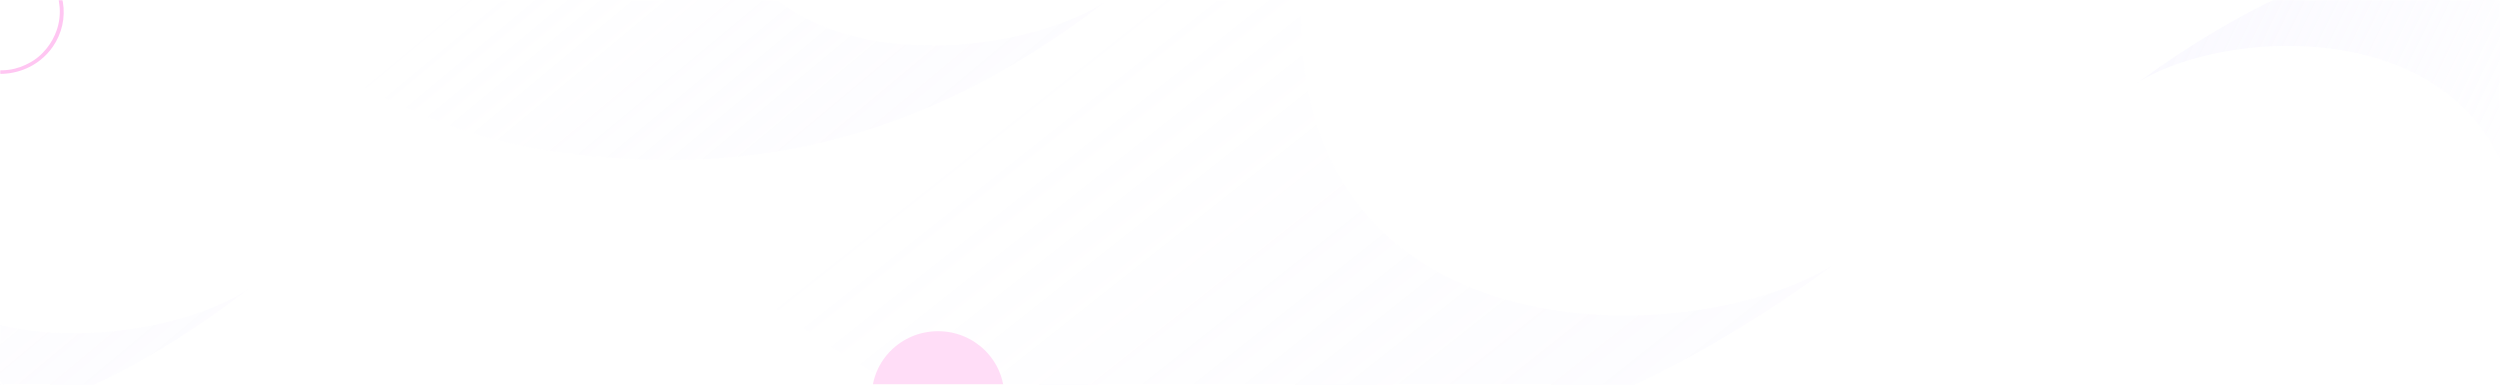 <svg width="1170" height="180" viewBox="0 0 1170 180" fill="none" xmlns="http://www.w3.org/2000/svg">
              <mask id="mask0_32:22" style="mask-type: alpha" maskUnits="userSpaceOnUse" x="0" y="0" width="1170" height="181">
                <rect y="0" width="1170" height="180" rx="2" fill="#4A6CF7"/>
              </mask>
              <g mask="url(#mask0_32:22)">
                <path opacity="0.1" fill-rule="evenodd" clip-rule="evenodd" d="M517.924 0.363C474.865 29.797 337.151 43.682 333.289 -65.978C332.164 -98.128 176.271 18.704 123.154 -42.735C91.259 -32.046 9.364 -61.157 9.364 -61.157C119.505 -13.618 74.979 -4.848 74.979 -4.848C148.455 20.941 182.866 59.447 257.666 70.6L258.92 70.786C341.923 82.914 427.15 70.709 517.626 0.518L517.924 0.363Z" fill="url(#paint0_linear_32:22)"/>
                <path opacity="0.1" fill-rule="evenodd" clip-rule="evenodd" d="M116.56 135.053C73.502 164.488 -64.212 178.372 -68.074 68.712C-69.199 36.563 -225.092 153.395 -278.21 91.955C-310.105 102.645 -392 73.534 -392 73.534C-281.859 121.072 -326.385 129.843 -326.385 129.843C-252.909 155.631 -218.497 194.137 -143.697 205.29L-142.444 205.476C-59.441 217.604 25.786 205.399 116.262 135.209L116.56 135.053Z" fill="url(#paint1_linear_32:22)"/>
                <path opacity="0.1" fill-rule="evenodd" clip-rule="evenodd" d="M859.047 123.309C793.674 165.5 597.387 170.368 609.423 -7.857C612.962 -60.107 374.646 109.284 309.583 2.904C262.931 16.145 152.159 -41.524 152.159 -41.524C299.8 49.628 235.653 58.141 235.653 58.141C335.089 109.347 377.446 176.161 481.081 203.816L482.818 204.279C597.858 234.563 719.91 225.696 858.602 123.522L859.047 123.309Z" fill="url(#paint2_linear_32:22)"/>
                <path opacity="0.2" fill-rule="evenodd" clip-rule="evenodd" d="M1000 38.936C1046.89 8.716 1187.67 5.229 1179.04 132.886C1176.5 170.311 1347.43 48.982 1394.09 125.178C1427.55 115.694 1507 157 1507 157C1401.11 91.711 1447.12 85.614 1447.12 85.614C1375.8 48.937 1345.42 1.079 1271.09 -18.729L1269.84 -19.06C1187.33 -40.752 1099.79 -34.401 1000.32 38.783L1000 38.936Z" fill="url(#paint3_linear_32:22)"/>
                <path fill-rule="evenodd" clip-rule="evenodd" d="M439 216C456.118 216 470 202.345 470 185.5C470 168.656 456.118 155 439 155C421.882 155 408 168.656 408 185.5C408 202.345 421.882 216 439 216Z" fill="#FFDDF7"/>
                <path fill-rule="evenodd" clip-rule="evenodd" d="M23.741 -12.686C21.367 -15.914 18.272 -18.625 14.75 -20.602C11.19 -22.582 7.259 -23.805 3.204 -24.194C3.023 -24.213 2.838 -24.239 2.65 -24.249L2.097 -24.281C1.723 -24.298 1.352 -24.33 0.988 -24.33C0.612 -24.33 0.243 -24.338 -0.132 -24.334L-1.248 -24.29C-2.737 -24.201 -4.219 -24.004 -5.68 -23.7C-7.143 -23.377 -8.583 -22.954 -9.989 -22.434C-11.388 -21.892 -12.754 -21.251 -14.07 -20.522C-15.365 -19.778 -16.624 -18.95 -17.817 -18.029C-19.001 -17.093 -20.116 -16.081 -21.163 -14.99C-22.191 -13.89 -23.14 -12.715 -24.006 -11.479C-24.86 -10.239 -25.623 -8.937 -26.287 -7.584C-26.459 -7.209 -26.648 -6.843 -26.813 -6.457L-27.284 -5.315L-27.712 -4.143C-27.85 -3.75 -27.961 -3.354 -28.085 -2.959C-28.548 -1.368 -28.88 0.259 -29.078 1.904C-29.11 2.312 -29.164 2.723 -29.192 3.137L-29.264 4.379L-29.276 5.622C-29.27 6.031 -29.238 6.444 -29.229 6.86C-29.137 8.513 -28.904 10.154 -28.533 11.767C-26.853 19.199 -22.112 25.812 -15.701 29.891C-14.689 30.55 -13.622 31.115 -12.548 31.651L-11.717 32.017L-11.306 32.203L-10.884 32.367L-10.039 32.694C-9.759 32.8 -9.475 32.893 -9.188 32.99C-8.621 33.194 -8.035 33.345 -7.453 33.512C-7.161 33.598 -6.871 33.658 -6.575 33.729C-6.282 33.796 -5.992 33.877 -5.694 33.931C-5.099 34.036 -4.502 34.164 -3.902 34.236L-3.004 34.361L-2.104 34.448C-1.544 34.514 -0.982 34.519 -0.419 34.549C-0.14 34.569 0.144 34.555 0.424 34.557L1.271 34.551L2.117 34.503C2.399 34.485 2.684 34.475 2.967 34.439C3.525 34.375 4.086 34.337 4.647 34.235C6.882 33.9 9.071 33.316 11.177 32.505C11.523 32.367 11.852 32.223 12.195 32.08C12.36 32.009 12.529 31.943 12.701 31.863L13.195 31.625C13.516 31.466 13.855 31.317 14.178 31.14L15.138 30.615C15.296 30.532 15.459 30.435 15.61 30.339L16.076 30.053C16.39 29.86 16.697 29.676 16.998 29.461L17.901 28.839L18.768 28.174C19.909 27.268 21.011 26.295 21.997 25.226C22.996 24.159 23.927 23.038 24.74 21.836C26.838 18.809 28.332 15.404 29.14 11.81C29.93 8.296 30.034 4.662 29.446 1.108C29.182 -0.485 28.799 -2.074 28.297 -3.616C27.777 -5.147 27.155 -6.646 26.362 -8.02C26.294 -8.158 26.222 -8.283 26.148 -8.391L25.938 -8.691C25.837 -8.839 25.727 -8.98 25.608 -9.115C25.409 -9.314 25.271 -9.362 25.166 -9.272C25.06 -9.182 25.082 -8.764 25.187 -8.246C25.302 -7.732 25.441 -7.091 25.659 -6.567C26.218 -5.13 26.675 -3.655 27.028 -2.154C27.103 -1.772 27.199 -1.395 27.273 -1.014C27.338 -0.629 27.413 -0.246 27.49 0.138C27.544 0.527 27.609 0.913 27.667 1.308C27.723 1.7 27.768 2.093 27.818 2.494C28.284 6.353 27.837 10.374 26.538 14.139C25.473 17.223 23.885 20.101 21.844 22.647C20.695 24.064 19.437 25.378 18.03 26.558C16.631 27.732 15.091 28.767 13.424 29.603L11.931 30.362C10.346 31.115 8.687 31.703 6.981 32.115C6.699 32.195 6.415 32.249 6.132 32.306L5.275 32.483L4.416 32.616L3.991 32.679C3.847 32.698 3.702 32.714 3.557 32.727L2.688 32.819C2.399 32.845 2.112 32.852 1.819 32.872C1.247 32.912 0.661 32.905 0.09 32.906C-0.206 32.918 -0.49 32.889 -0.785 32.884C-1.074 32.867 -1.356 32.861 -1.65 32.837C-2.219 32.776 -2.806 32.748 -3.372 32.652C-3.662 32.612 -3.95 32.576 -4.232 32.529L-5.08 32.365L-5.513 32.288L-5.935 32.188L-6.77 31.982L-7.64 31.738L-8.075 31.615L-8.499 31.47L-9.356 31.185L-10.189 30.857L-10.61 30.695L-11.029 30.517L-11.847 30.151L-12.651 29.747L-13.058 29.548L-13.451 29.329L-14.23 28.884L-14.992 28.406L-15.374 28.166C-15.505 28.086 -15.618 27.994 -15.75 27.913L-16.486 27.396C-16.725 27.214 -16.956 27.024 -17.195 26.842L-17.549 26.564C-17.664 26.47 -17.773 26.366 -17.889 26.271L-18.569 25.681C-18.784 25.476 -19.002 25.267 -19.21 25.054C-19.34 24.934 -19.471 24.814 -19.591 24.688C-19.722 24.568 -19.835 24.435 -19.956 24.308C-20.2 24.055 -20.451 23.811 -20.675 23.547C-20.91 23.288 -21.144 23.029 -21.369 22.766C-21.49 22.64 -21.594 22.502 -21.708 22.369L-22.029 21.96L-22.359 21.556C-22.464 21.417 -22.56 21.272 -22.664 21.133C-22.864 20.849 -23.074 20.571 -23.275 20.285C-23.642 19.693 -24.037 19.112 -24.354 18.48C-25.146 17.024 -25.897 15.492 -26.54 14.02C-26.718 13.607 -26.881 13.094 -27.024 12.614C-27.401 11.247 -27.672 9.851 -27.863 8.447C-28.026 7.035 -28.1 5.615 -28.084 4.194C-28.071 3.922 -28.067 3.655 -28.064 3.389C-28.066 3.259 -28.07 3.125 -28.062 2.992L-28.038 2.592C-28.021 2.326 -28.005 2.059 -27.979 1.789C-27.953 1.519 -27.902 1.25 -27.861 0.983C-27.651 -0.21 -27.364 -1.374 -27.05 -2.533C-26.872 -3.109 -26.712 -3.693 -26.515 -4.257C-26.414 -4.544 -26.326 -4.835 -26.222 -5.117L-25.901 -5.97C-25.319 -7.508 -24.456 -8.957 -23.584 -10.35C-22.456 -12.143 -21.12 -13.796 -19.602 -15.275C-18.092 -16.76 -16.409 -18.052 -14.615 -19.173C-10.488 -21.763 -5.701 -23.295 -0.882 -23.615C1.218 -23.764 3.331 -23.636 5.406 -23.303C7.476 -22.958 9.507 -22.405 11.498 -21.713C12.066 -21.529 12.623 -21.279 13.189 -21.034C13.467 -20.91 13.747 -20.763 14.022 -20.623C14.299 -20.479 14.583 -20.345 14.848 -20.18C15.121 -20.023 15.394 -19.866 15.658 -19.702C15.932 -19.544 16.194 -19.364 16.451 -19.191C16.985 -18.857 17.485 -18.474 17.985 -18.112C19.288 -17.135 20.502 -16.046 21.613 -14.857C22.723 -13.671 23.738 -12.397 24.612 -11.03C24.78 -10.802 24.93 -10.564 25.095 -10.32C25.26 -10.076 25.441 -9.826 25.655 -9.559C25.045 -10.723 24.464 -11.728 23.741 -12.686Z" fill="#FF88E4" fill-opacity="0.48"/>
              </g>
              <defs>
                <linearGradient id="paint0_linear_32:22" x1="239.699" y1="-19.446" x2="377.873" y2="146.769" gradientUnits="userSpaceOnUse">
                  <stop stop-color="#E2DDFE" stop-opacity="0.01"/>
                  <stop offset="1" stop-color="#E2DDFE" stop-opacity="0.88"/>
                </linearGradient>
                <linearGradient id="paint1_linear_32:22" x1="-161.665" y1="115.244" x2="-23.49" y2="281.46" gradientUnits="userSpaceOnUse">
                  <stop stop-color="#E2DDFE" stop-opacity="0.01"/>
                  <stop offset="1" stop-color="#E2DDFE" stop-opacity="0.88"/>
                </linearGradient>
                <linearGradient id="paint2_linear_32:22" x1="470.113" y1="55.575" x2="674.521" y2="314.05" gradientUnits="userSpaceOnUse">
                  <stop stop-color="#E2DDFE" stop-opacity="0.01"/>
                  <stop offset="1" stop-color="#E2DDFE" stop-opacity="0.88"/>
                </linearGradient>
                <linearGradient id="paint3_linear_32:22" x1="1235.5" y1="11.501" x2="1047.87" y2="-80.078" gradientUnits="userSpaceOnUse">
                  <stop stop-color="#E2DDFE" stop-opacity="0.01"/>
                  <stop offset="1" stop-color="#E2DDFE" stop-opacity="0.88"/>
                </linearGradient>
              </defs>
            </svg>